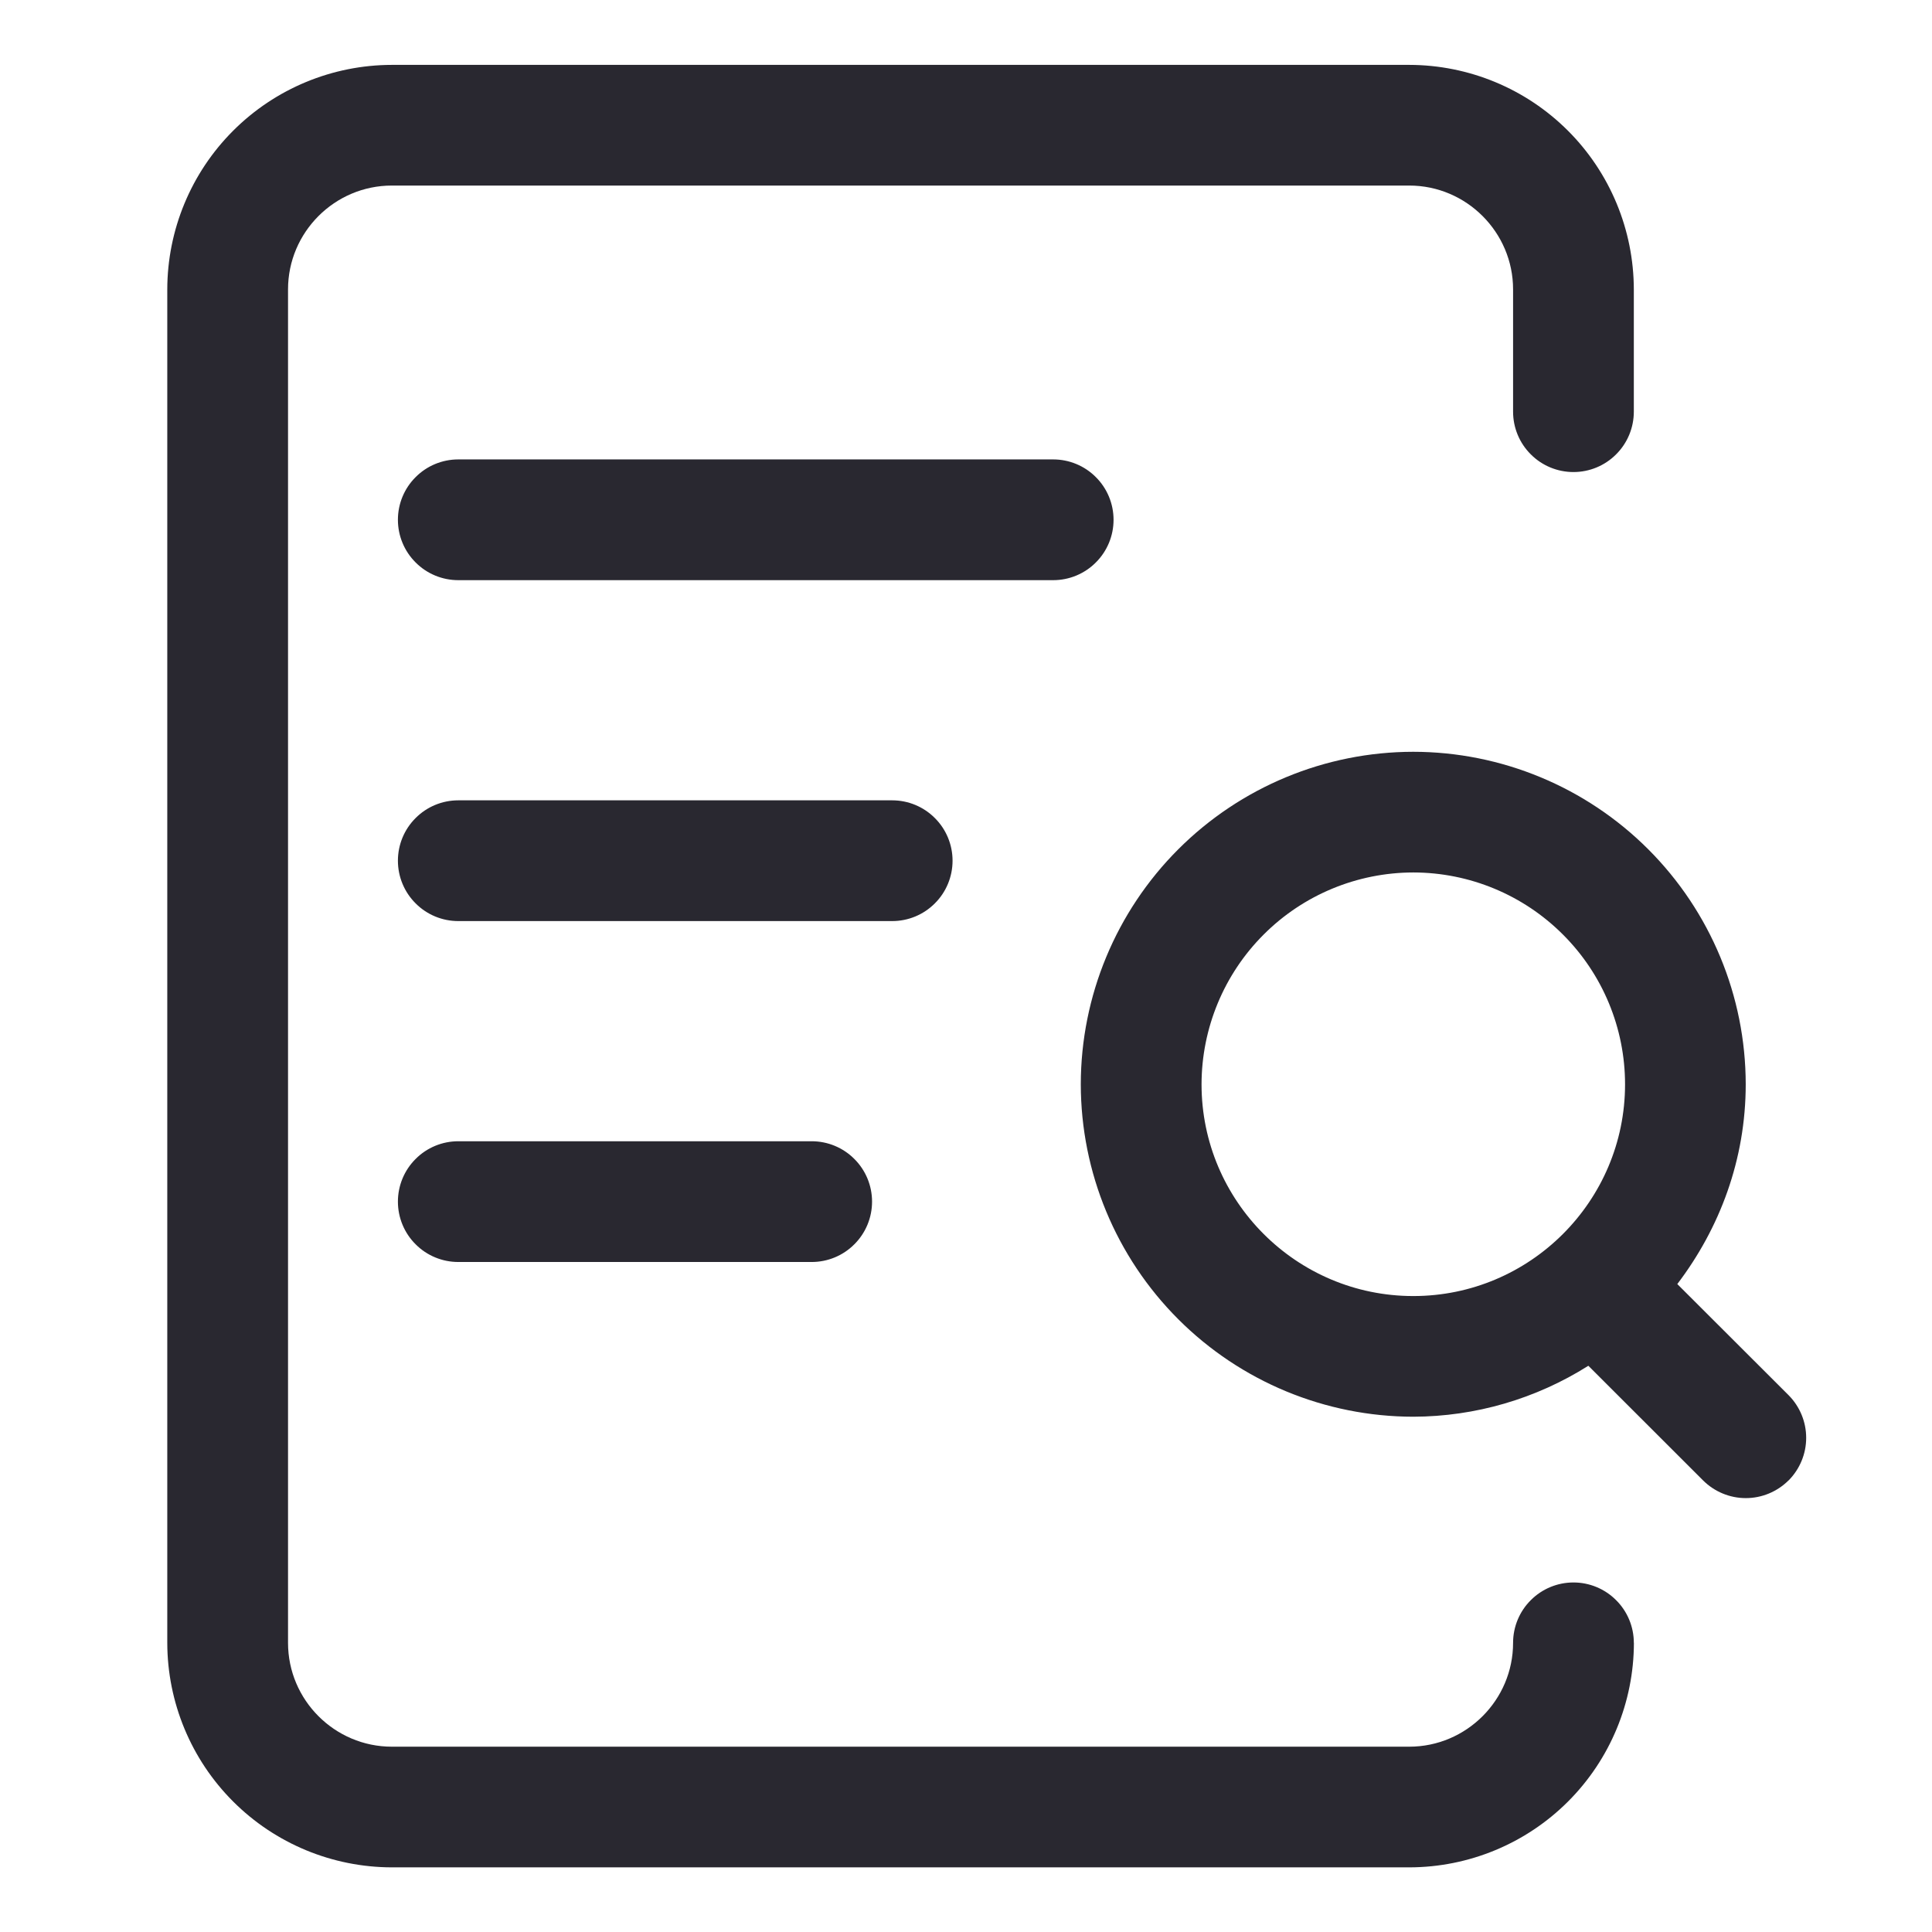 <svg width="24" height="24" viewBox="0 0 24 24" fill="none" xmlns="http://www.w3.org/2000/svg">
<path d="M17.557 16.1C19.007 16.1 20.187 14.92 20.187 13.47C20.187 12.772 19.91 12.103 19.416 11.61C18.923 11.116 18.255 10.839 17.557 10.838C16.859 10.839 16.19 11.116 15.697 11.61C15.204 12.103 14.927 12.772 14.926 13.47C14.926 14.92 16.106 16.1 17.556 16.1H17.557ZM22.217 18.391C22.076 18.531 21.886 18.61 21.687 18.61C21.488 18.61 21.298 18.531 21.157 18.391L19.731 16.966C19.08 17.377 18.327 17.597 17.557 17.599C16.462 17.598 15.412 17.163 14.637 16.388C13.863 15.614 13.427 14.564 13.426 13.469C13.427 12.374 13.863 11.324 14.637 10.55C15.411 9.776 16.461 9.34 17.556 9.339C18.651 9.34 19.701 9.776 20.475 10.55C21.249 11.324 21.685 12.374 21.686 13.469C21.686 14.405 21.363 15.258 20.836 15.951L22.218 17.331C22.358 17.472 22.437 17.662 22.437 17.861C22.437 18.06 22.358 18.25 22.218 18.391H22.217ZM5.693 14.177C5.494 14.177 5.303 14.256 5.163 14.397C5.022 14.537 4.943 14.728 4.943 14.927C4.943 15.126 5.022 15.317 5.163 15.457C5.303 15.598 5.494 15.677 5.693 15.677H10.083C10.282 15.677 10.473 15.598 10.613 15.457C10.754 15.317 10.833 15.126 10.833 14.927C10.833 14.728 10.754 14.537 10.613 14.397C10.473 14.256 10.282 14.177 10.083 14.177H5.693ZM11.833 10.692C11.833 10.493 11.754 10.302 11.613 10.162C11.473 10.021 11.282 9.942 11.083 9.942H5.693C5.494 9.942 5.303 10.021 5.163 10.162C5.022 10.302 4.943 10.493 4.943 10.692C4.943 10.891 5.022 11.082 5.163 11.222C5.303 11.363 5.494 11.442 5.693 11.442H11.083C11.282 11.442 11.473 11.363 11.613 11.222C11.754 11.082 11.833 10.891 11.833 10.692ZM13.833 6.457C13.833 6.258 13.754 6.067 13.613 5.927C13.473 5.786 13.282 5.707 13.083 5.707H5.693C5.494 5.707 5.303 5.786 5.163 5.927C5.022 6.067 4.943 6.258 4.943 6.457C4.943 6.656 5.022 6.847 5.163 6.987C5.303 7.128 5.494 7.207 5.693 7.207H13.083C13.282 7.207 13.473 7.128 13.613 6.987C13.754 6.847 13.833 6.656 13.833 6.457ZM20.297 20.407C20.296 21.147 20.002 21.856 19.479 22.379C18.956 22.902 18.247 23.196 17.507 23.197H4.868C4.128 23.196 3.419 22.902 2.896 22.379C2.373 21.856 2.079 21.147 2.078 20.407V3.596C2.079 2.856 2.373 2.147 2.896 1.624C3.419 1.101 4.128 0.807 4.868 0.806H17.506C18.246 0.807 18.955 1.101 19.478 1.624C20.001 2.147 20.295 2.856 20.296 3.596V5.114C20.296 5.313 20.217 5.504 20.076 5.644C19.936 5.785 19.745 5.864 19.546 5.864C19.347 5.864 19.156 5.785 19.016 5.644C18.875 5.504 18.796 5.313 18.796 5.114V3.595C18.796 2.885 18.216 2.305 17.506 2.305H4.868C4.157 2.305 3.578 2.885 3.578 3.595V20.408C3.578 21.118 4.157 21.698 4.868 21.698H17.506C18.216 21.698 18.796 21.118 18.796 20.408C18.796 20.209 18.875 20.018 19.016 19.878C19.156 19.737 19.347 19.658 19.546 19.658C19.745 19.658 19.936 19.737 20.076 19.878C20.217 20.018 20.296 20.209 20.296 20.408L20.297 20.407Z" fill="#292830"/>
</svg>
